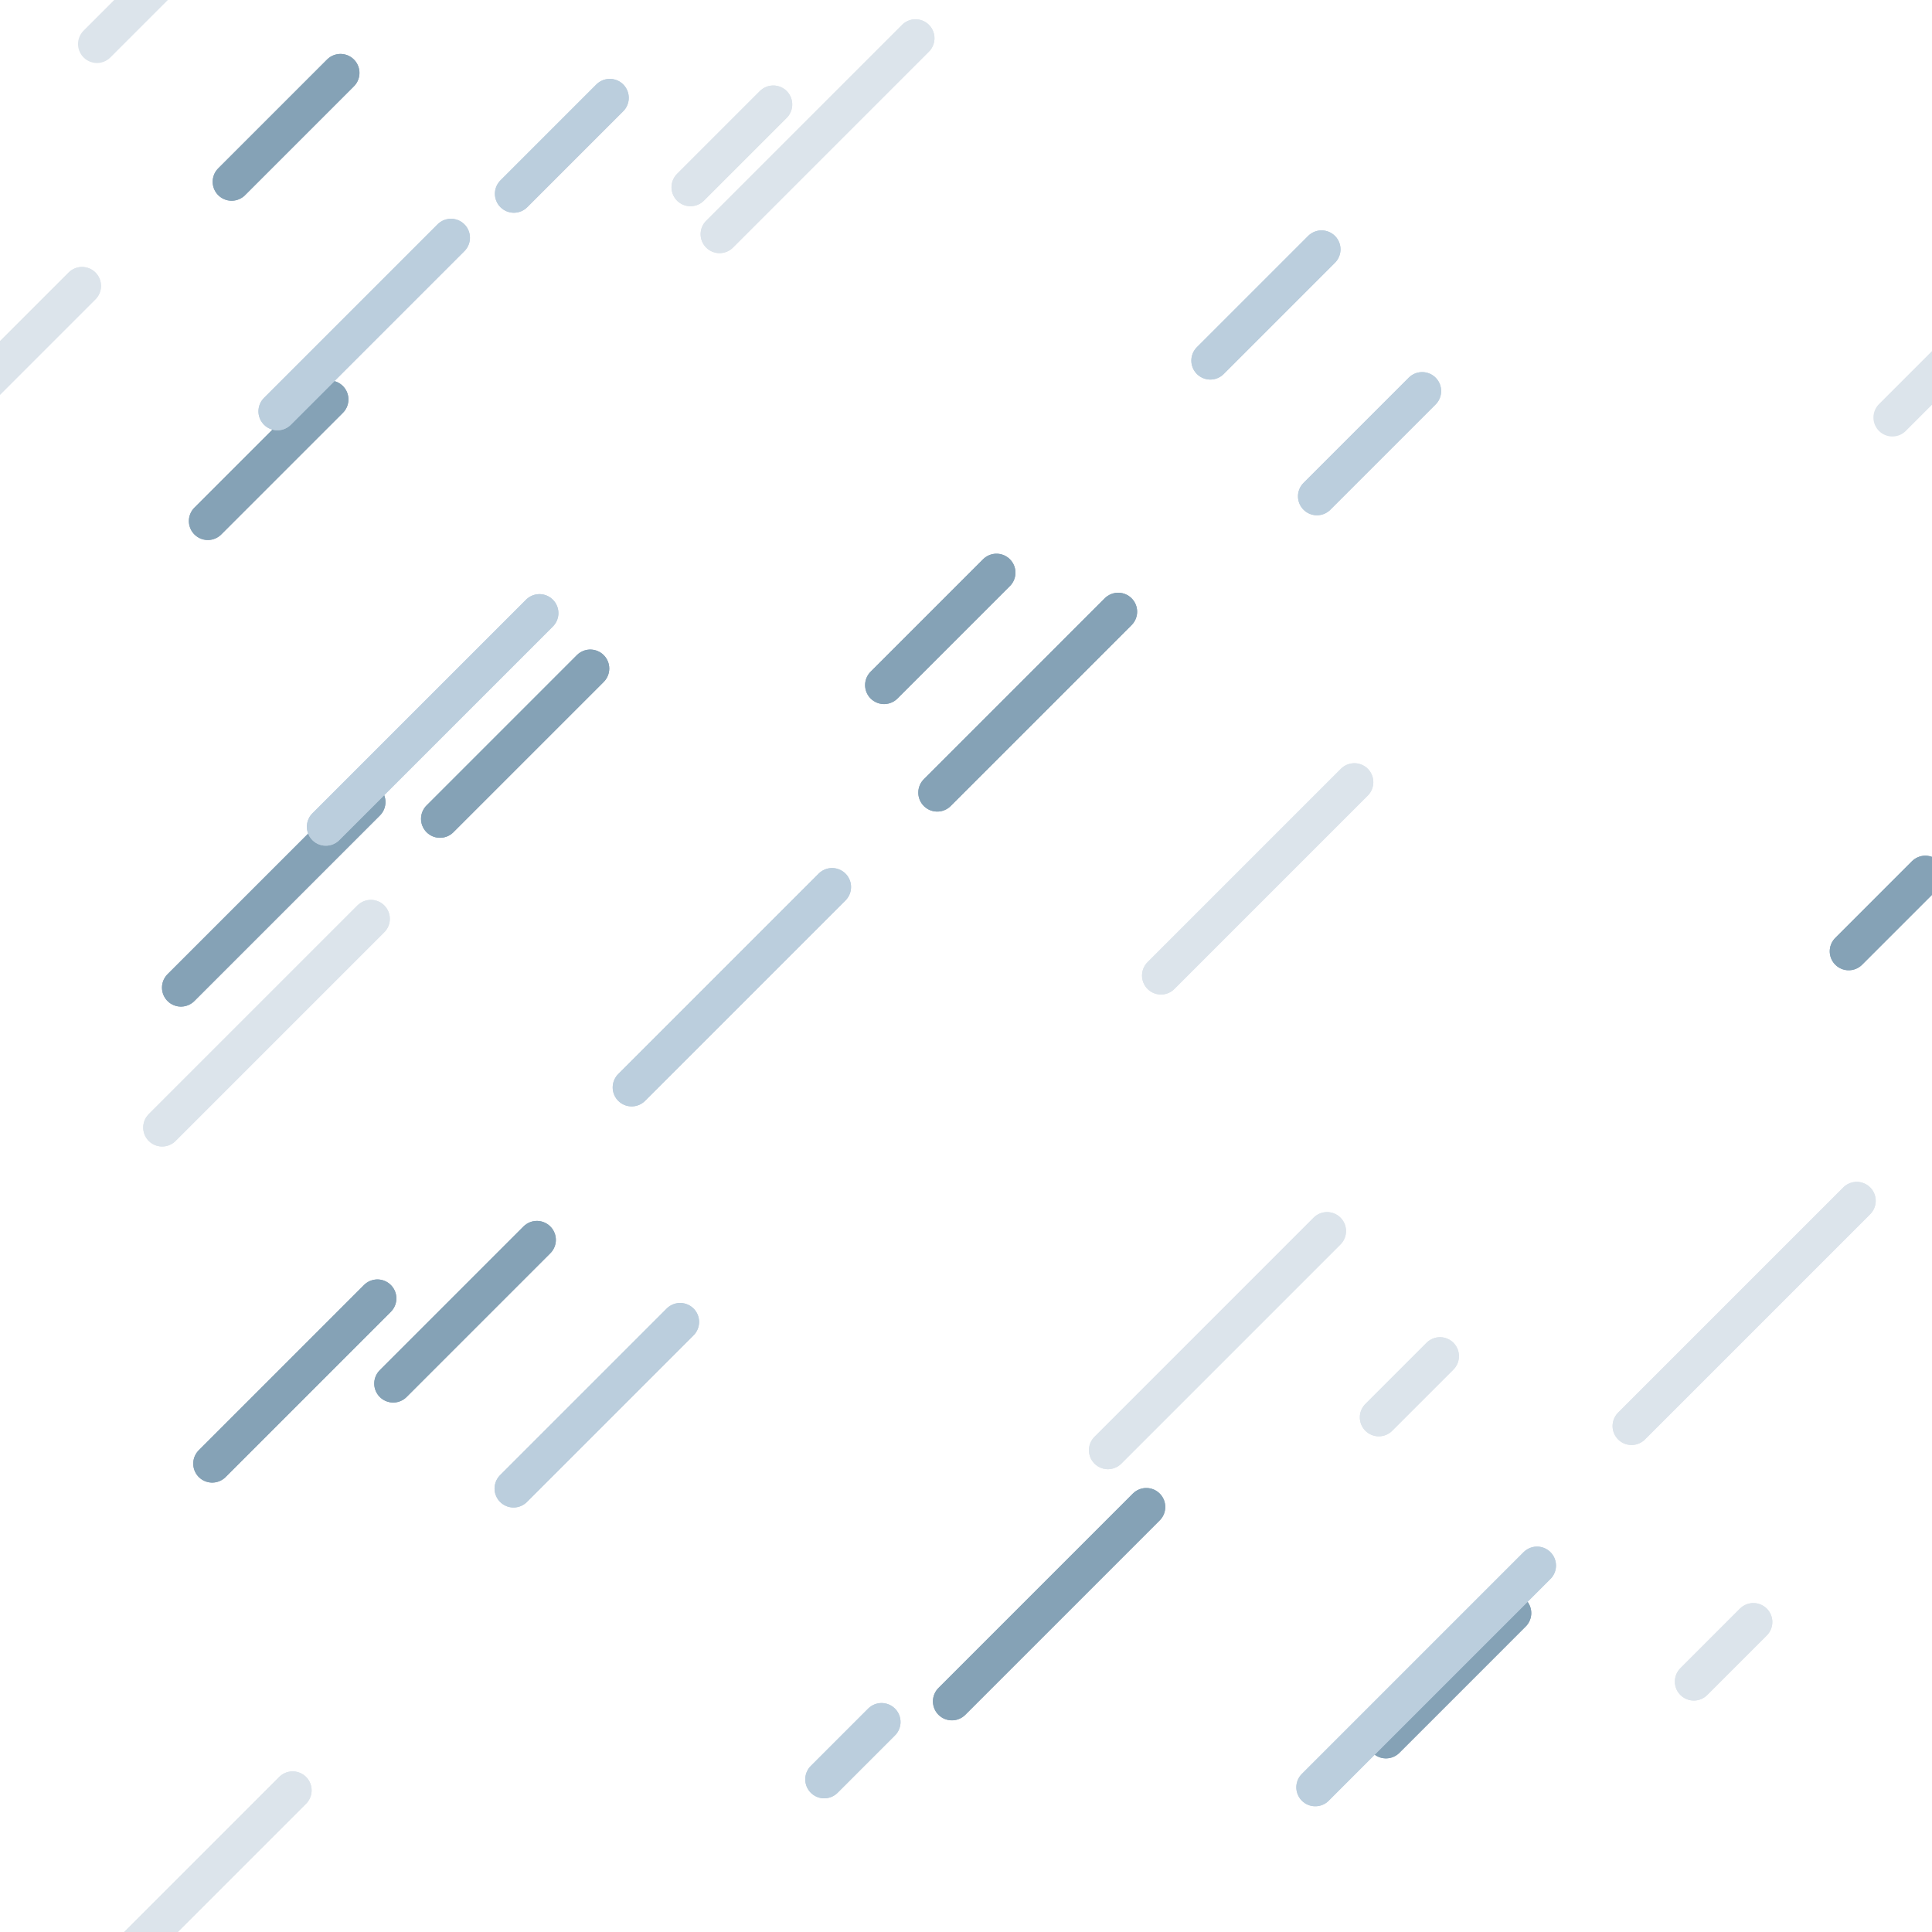 <?xml version="1.0" encoding="utf-8"?><svg xmlns="http://www.w3.org/2000/svg" xmlns:xlink="http://www.w3.org/1999/xlink" width="163" height="163" preserveAspectRatio="xMidYMid" viewBox="0 0 163 163" style="display:block;background-repeat-y:initial;background-repeat-x:initial;background-color:rgb(43, 95, 98);animation-play-state:paused" ><g transform="scale(0.64)" style="transform:matrix(0.64, 0, 0, 0.64, 0, 0);animation-play-state:paused" ><g transform="matrix(1,0,0,1,0,0)" style="transform:matrix(1, 0, 0, 1, 0, 0);animation-play-state:paused" ><line x1="147.404" x2="123.554" y1="80.637" y2="104.487" stroke-width="5" stroke="#85a2b6" stroke-linecap="round" style="animation-play-state:paused" ></line>
<line x1="147.404" x2="123.554" y1="-431.363" y2="-407.513" stroke-width="5" stroke="#85a2b6" stroke-linecap="round" style="animation-play-state:paused" ></line>
<line x1="403.404" x2="379.554" y1="-431.363" y2="-407.513" stroke-width="5" stroke="#85a2b6" stroke-linecap="round" style="animation-play-state:paused" ></line>
<line x1="659.404" x2="635.554" y1="-431.363" y2="-407.513" stroke-width="5" stroke="#85a2b6" stroke-linecap="round" style="animation-play-state:paused" ></line>
<line x1="147.404" x2="123.554" y1="-175.363" y2="-151.513" stroke-width="5" stroke="#85a2b6" stroke-linecap="round" style="animation-play-state:paused" ></line>
<line x1="403.404" x2="379.554" y1="-175.363" y2="-151.513" stroke-width="5" stroke="#85a2b6" stroke-linecap="round" style="animation-play-state:paused" ></line>
<line x1="659.404" x2="635.554" y1="-175.363" y2="-151.513" stroke-width="5" stroke="#85a2b6" stroke-linecap="round" style="animation-play-state:paused" ></line>
<line x1="147.404" x2="123.554" y1="80.637" y2="104.487" stroke-width="5" stroke="#85a2b6" stroke-linecap="round" style="animation-play-state:paused" ></line>
<line x1="403.404" x2="379.554" y1="80.637" y2="104.487" stroke-width="5" stroke="#85a2b6" stroke-linecap="round" style="animation-play-state:paused" ></line>
<line x1="659.404" x2="635.554" y1="80.637" y2="104.487" stroke-width="5" stroke="#85a2b6" stroke-linecap="round" style="animation-play-state:paused" ></line>
<line x1="48.315" x2="23.854" y1="105.734" y2="130.195" stroke-width="5" stroke="#85a2b6" stroke-linecap="round" style="animation-play-state:paused" ></line>
<line x1="48.315" x2="23.854" y1="-406.266" y2="-381.805" stroke-width="5" stroke="#85a2b6" stroke-linecap="round" style="animation-play-state:paused" ></line>
<line x1="304.315" x2="279.854" y1="-406.266" y2="-381.805" stroke-width="5" stroke="#85a2b6" stroke-linecap="round" style="animation-play-state:paused" ></line>
<line x1="560.315" x2="535.854" y1="-406.266" y2="-381.805" stroke-width="5" stroke="#85a2b6" stroke-linecap="round" style="animation-play-state:paused" ></line>
<line x1="48.315" x2="23.854" y1="-150.266" y2="-125.805" stroke-width="5" stroke="#85a2b6" stroke-linecap="round" style="animation-play-state:paused" ></line>
<line x1="304.315" x2="279.854" y1="-150.266" y2="-125.805" stroke-width="5" stroke="#85a2b6" stroke-linecap="round" style="animation-play-state:paused" ></line>
<line x1="560.315" x2="535.854" y1="-150.266" y2="-125.805" stroke-width="5" stroke="#85a2b6" stroke-linecap="round" style="animation-play-state:paused" ></line>
<line x1="48.315" x2="23.854" y1="105.734" y2="130.195" stroke-width="5" stroke="#85a2b6" stroke-linecap="round" style="animation-play-state:paused" ></line>
<line x1="304.315" x2="279.854" y1="105.734" y2="130.195" stroke-width="5" stroke="#85a2b6" stroke-linecap="round" style="animation-play-state:paused" ></line>
<line x1="560.315" x2="535.854" y1="105.734" y2="130.195" stroke-width="5" stroke="#85a2b6" stroke-linecap="round" style="animation-play-state:paused" ></line>
<line x1="199.361" x2="182.706" y1="212.645" y2="229.301" stroke-width="5" stroke="#85a2b6" stroke-linecap="round" style="animation-play-state:paused" ></line>
<line x1="199.361" x2="182.706" y1="-299.355" y2="-282.699" stroke-width="5" stroke="#85a2b6" stroke-linecap="round" style="animation-play-state:paused" ></line>
<line x1="455.361" x2="438.706" y1="-299.355" y2="-282.699" stroke-width="5" stroke="#85a2b6" stroke-linecap="round" style="animation-play-state:paused" ></line>
<line x1="711.361" x2="694.706" y1="-299.355" y2="-282.699" stroke-width="5" stroke="#85a2b6" stroke-linecap="round" style="animation-play-state:paused" ></line>
<line x1="199.361" x2="182.706" y1="-43.355" y2="-26.699" stroke-width="5" stroke="#85a2b6" stroke-linecap="round" style="animation-play-state:paused" ></line>
<line x1="455.361" x2="438.706" y1="-43.355" y2="-26.699" stroke-width="5" stroke="#85a2b6" stroke-linecap="round" style="animation-play-state:paused" ></line>
<line x1="711.361" x2="694.706" y1="-43.355" y2="-26.699" stroke-width="5" stroke="#85a2b6" stroke-linecap="round" style="animation-play-state:paused" ></line>
<line x1="199.361" x2="182.706" y1="212.645" y2="229.301" stroke-width="5" stroke="#85a2b6" stroke-linecap="round" style="animation-play-state:paused" ></line>
<line x1="455.361" x2="438.706" y1="212.645" y2="229.301" stroke-width="5" stroke="#85a2b6" stroke-linecap="round" style="animation-play-state:paused" ></line>
<line x1="711.361" x2="694.706" y1="212.645" y2="229.301" stroke-width="5" stroke="#85a2b6" stroke-linecap="round" style="animation-play-state:paused" ></line>
<line x1="77.816" x2="58.002" y1="88.129" y2="107.943" stroke-width="5" stroke="#85a2b6" stroke-linecap="round" style="animation-play-state:paused" ></line>
<line x1="77.816" x2="58.002" y1="-423.871" y2="-404.057" stroke-width="5" stroke="#85a2b6" stroke-linecap="round" style="animation-play-state:paused" ></line>
<line x1="333.816" x2="314.002" y1="-423.871" y2="-404.057" stroke-width="5" stroke="#85a2b6" stroke-linecap="round" style="animation-play-state:paused" ></line>
<line x1="589.816" x2="570.002" y1="-423.871" y2="-404.057" stroke-width="5" stroke="#85a2b6" stroke-linecap="round" style="animation-play-state:paused" ></line>
<line x1="77.816" x2="58.002" y1="-167.871" y2="-148.057" stroke-width="5" stroke="#85a2b6" stroke-linecap="round" style="animation-play-state:paused" ></line>
<line x1="333.816" x2="314.002" y1="-167.871" y2="-148.057" stroke-width="5" stroke="#85a2b6" stroke-linecap="round" style="animation-play-state:paused" ></line>
<line x1="589.816" x2="570.002" y1="-167.871" y2="-148.057" stroke-width="5" stroke="#85a2b6" stroke-linecap="round" style="animation-play-state:paused" ></line>
<line x1="77.816" x2="58.002" y1="88.129" y2="107.943" stroke-width="5" stroke="#85a2b6" stroke-linecap="round" style="animation-play-state:paused" ></line>
<line x1="333.816" x2="314.002" y1="88.129" y2="107.943" stroke-width="5" stroke="#85a2b6" stroke-linecap="round" style="animation-play-state:paused" ></line>
<line x1="589.816" x2="570.002" y1="88.129" y2="107.943" stroke-width="5" stroke="#85a2b6" stroke-linecap="round" style="animation-play-state:paused" ></line>
<line x1="151.112" x2="125.484" y1="198.658" y2="224.286" stroke-width="5" stroke="#85a2b6" stroke-linecap="round" style="animation-play-state:paused" ></line>
<line x1="151.112" x2="125.484" y1="-313.342" y2="-287.714" stroke-width="5" stroke="#85a2b6" stroke-linecap="round" style="animation-play-state:paused" ></line>
<line x1="407.112" x2="381.484" y1="-313.342" y2="-287.714" stroke-width="5" stroke="#85a2b6" stroke-linecap="round" style="animation-play-state:paused" ></line>
<line x1="663.112" x2="637.484" y1="-313.342" y2="-287.714" stroke-width="5" stroke="#85a2b6" stroke-linecap="round" style="animation-play-state:paused" ></line>
<line x1="151.112" x2="125.484" y1="-57.342" y2="-31.714" stroke-width="5" stroke="#85a2b6" stroke-linecap="round" style="animation-play-state:paused" ></line>
<line x1="407.112" x2="381.484" y1="-57.342" y2="-31.714" stroke-width="5" stroke="#85a2b6" stroke-linecap="round" style="animation-play-state:paused" ></line>
<line x1="663.112" x2="637.484" y1="-57.342" y2="-31.714" stroke-width="5" stroke="#85a2b6" stroke-linecap="round" style="animation-play-state:paused" ></line>
<line x1="151.112" x2="125.484" y1="198.658" y2="224.286" stroke-width="5" stroke="#85a2b6" stroke-linecap="round" style="animation-play-state:paused" ></line>
<line x1="407.112" x2="381.484" y1="198.658" y2="224.286" stroke-width="5" stroke="#85a2b6" stroke-linecap="round" style="animation-play-state:paused" ></line>
<line x1="663.112" x2="637.484" y1="198.658" y2="224.286" stroke-width="5" stroke="#85a2b6" stroke-linecap="round" style="animation-play-state:paused" ></line>
<line x1="49.753" x2="27.974" y1="171.164" y2="192.944" stroke-width="5" stroke="#85a2b6" stroke-linecap="round" style="animation-play-state:paused" ></line>
<line x1="49.753" x2="27.974" y1="-340.836" y2="-319.056" stroke-width="5" stroke="#85a2b6" stroke-linecap="round" style="animation-play-state:paused" ></line>
<line x1="305.753" x2="283.974" y1="-340.836" y2="-319.056" stroke-width="5" stroke="#85a2b6" stroke-linecap="round" style="animation-play-state:paused" ></line>
<line x1="561.753" x2="539.974" y1="-340.836" y2="-319.056" stroke-width="5" stroke="#85a2b6" stroke-linecap="round" style="animation-play-state:paused" ></line>
<line x1="49.753" x2="27.974" y1="-84.836" y2="-63.056" stroke-width="5" stroke="#85a2b6" stroke-linecap="round" style="animation-play-state:paused" ></line>
<line x1="305.753" x2="283.974" y1="-84.836" y2="-63.056" stroke-width="5" stroke="#85a2b6" stroke-linecap="round" style="animation-play-state:paused" ></line>
<line x1="561.753" x2="539.974" y1="-84.836" y2="-63.056" stroke-width="5" stroke="#85a2b6" stroke-linecap="round" style="animation-play-state:paused" ></line>
<line x1="49.753" x2="27.974" y1="171.164" y2="192.944" stroke-width="5" stroke="#85a2b6" stroke-linecap="round" style="animation-play-state:paused" ></line>
<line x1="305.753" x2="283.974" y1="171.164" y2="192.944" stroke-width="5" stroke="#85a2b6" stroke-linecap="round" style="animation-play-state:paused" ></line>
<line x1="561.753" x2="539.974" y1="171.164" y2="192.944" stroke-width="5" stroke="#85a2b6" stroke-linecap="round" style="animation-play-state:paused" ></line>
<line x1="131.363" x2="116.541" y1="75.492" y2="90.314" stroke-width="5" stroke="#85a2b6" stroke-linecap="round" style="animation-play-state:paused" ></line>
<line x1="131.363" x2="116.541" y1="-436.508" y2="-421.686" stroke-width="5" stroke="#85a2b6" stroke-linecap="round" style="animation-play-state:paused" ></line>
<line x1="387.363" x2="372.541" y1="-436.508" y2="-421.686" stroke-width="5" stroke="#85a2b6" stroke-linecap="round" style="animation-play-state:paused" ></line>
<line x1="643.363" x2="628.541" y1="-436.508" y2="-421.686" stroke-width="5" stroke="#85a2b6" stroke-linecap="round" style="animation-play-state:paused" ></line>
<line x1="131.363" x2="116.541" y1="-180.508" y2="-165.686" stroke-width="5" stroke="#85a2b6" stroke-linecap="round" style="animation-play-state:paused" ></line>
<line x1="387.363" x2="372.541" y1="-180.508" y2="-165.686" stroke-width="5" stroke="#85a2b6" stroke-linecap="round" style="animation-play-state:paused" ></line>
<line x1="643.363" x2="628.541" y1="-180.508" y2="-165.686" stroke-width="5" stroke="#85a2b6" stroke-linecap="round" style="animation-play-state:paused" ></line>
<line x1="131.363" x2="116.541" y1="75.492" y2="90.314" stroke-width="5" stroke="#85a2b6" stroke-linecap="round" style="animation-play-state:paused" ></line>
<line x1="387.363" x2="372.541" y1="75.492" y2="90.314" stroke-width="5" stroke="#85a2b6" stroke-linecap="round" style="animation-play-state:paused" ></line>
<line x1="643.363" x2="628.541" y1="75.492" y2="90.314" stroke-width="5" stroke="#85a2b6" stroke-linecap="round" style="animation-play-state:paused" ></line>
<line x1="253.811" x2="243.707" y1="115.302" y2="125.406" stroke-width="5" stroke="#85a2b6" stroke-linecap="round" style="animation-play-state:paused" ></line>
<line x1="253.811" x2="243.707" y1="-396.698" y2="-386.594" stroke-width="5" stroke="#85a2b6" stroke-linecap="round" style="animation-play-state:paused" ></line>
<line x1="509.811" x2="499.707" y1="-396.698" y2="-386.594" stroke-width="5" stroke="#85a2b6" stroke-linecap="round" style="animation-play-state:paused" ></line>
<line x1="765.811" x2="755.707" y1="-396.698" y2="-386.594" stroke-width="5" stroke="#85a2b6" stroke-linecap="round" style="animation-play-state:paused" ></line>
<line x1="253.811" x2="243.707" y1="-140.698" y2="-130.594" stroke-width="5" stroke="#85a2b6" stroke-linecap="round" style="animation-play-state:paused" ></line>
<line x1="509.811" x2="499.707" y1="-140.698" y2="-130.594" stroke-width="5" stroke="#85a2b6" stroke-linecap="round" style="animation-play-state:paused" ></line>
<line x1="765.811" x2="755.707" y1="-140.698" y2="-130.594" stroke-width="5" stroke="#85a2b6" stroke-linecap="round" style="animation-play-state:paused" ></line>
<line x1="253.811" x2="243.707" y1="115.302" y2="125.406" stroke-width="5" stroke="#85a2b6" stroke-linecap="round" style="animation-play-state:paused" ></line>
<line x1="509.811" x2="499.707" y1="115.302" y2="125.406" stroke-width="5" stroke="#85a2b6" stroke-linecap="round" style="animation-play-state:paused" ></line>
<line x1="765.811" x2="755.707" y1="115.302" y2="125.406" stroke-width="5" stroke="#85a2b6" stroke-linecap="round" style="animation-play-state:paused" ></line>
<line x1="43.432" x2="27.399" y1="52.655" y2="68.687" stroke-width="5" stroke="#85a2b6" stroke-linecap="round" style="animation-play-state:paused" ></line>
<line x1="43.432" x2="27.399" y1="-459.345" y2="-443.313" stroke-width="5" stroke="#85a2b6" stroke-linecap="round" style="animation-play-state:paused" ></line>
<line x1="299.432" x2="283.399" y1="-459.345" y2="-443.313" stroke-width="5" stroke="#85a2b6" stroke-linecap="round" style="animation-play-state:paused" ></line>
<line x1="555.432" x2="539.399" y1="-459.345" y2="-443.313" stroke-width="5" stroke="#85a2b6" stroke-linecap="round" style="animation-play-state:paused" ></line>
<line x1="43.432" x2="27.399" y1="-203.345" y2="-187.313" stroke-width="5" stroke="#85a2b6" stroke-linecap="round" style="animation-play-state:paused" ></line>
<line x1="299.432" x2="283.399" y1="-203.345" y2="-187.313" stroke-width="5" stroke="#85a2b6" stroke-linecap="round" style="animation-play-state:paused" ></line>
<line x1="555.432" x2="539.399" y1="-203.345" y2="-187.313" stroke-width="5" stroke="#85a2b6" stroke-linecap="round" style="animation-play-state:paused" ></line>
<line x1="43.432" x2="27.399" y1="52.655" y2="68.687" stroke-width="5" stroke="#85a2b6" stroke-linecap="round" style="animation-play-state:paused" ></line>
<line x1="299.432" x2="283.399" y1="52.655" y2="68.687" stroke-width="5" stroke="#85a2b6" stroke-linecap="round" style="animation-play-state:paused" ></line>
<line x1="555.432" x2="539.399" y1="52.655" y2="68.687" stroke-width="5" stroke="#85a2b6" stroke-linecap="round" style="animation-play-state:paused" ></line>
<line x1="44.886" x2="30.536" y1="9.611" y2="23.961" stroke-width="5" stroke="#85a2b6" stroke-linecap="round" style="animation-play-state:paused" ></line>
<line x1="44.886" x2="30.536" y1="-502.389" y2="-488.039" stroke-width="5" stroke="#85a2b6" stroke-linecap="round" style="animation-play-state:paused" ></line>
<line x1="300.886" x2="286.536" y1="-502.389" y2="-488.039" stroke-width="5" stroke="#85a2b6" stroke-linecap="round" style="animation-play-state:paused" ></line>
<line x1="556.886" x2="542.536" y1="-502.389" y2="-488.039" stroke-width="5" stroke="#85a2b6" stroke-linecap="round" style="animation-play-state:paused" ></line>
<line x1="44.886" x2="30.536" y1="-246.389" y2="-232.039" stroke-width="5" stroke="#85a2b6" stroke-linecap="round" style="animation-play-state:paused" ></line>
<line x1="300.886" x2="286.536" y1="-246.389" y2="-232.039" stroke-width="5" stroke="#85a2b6" stroke-linecap="round" style="animation-play-state:paused" ></line>
<line x1="556.886" x2="542.536" y1="-246.389" y2="-232.039" stroke-width="5" stroke="#85a2b6" stroke-linecap="round" style="animation-play-state:paused" ></line>
<line x1="44.886" x2="30.536" y1="9.611" y2="23.961" stroke-width="5" stroke="#85a2b6" stroke-linecap="round" style="animation-play-state:paused" ></line>
<line x1="300.886" x2="286.536" y1="9.611" y2="23.961" stroke-width="5" stroke="#85a2b6" stroke-linecap="round" style="animation-play-state:paused" ></line>
<line x1="556.886" x2="542.536" y1="9.611" y2="23.961" stroke-width="5" stroke="#85a2b6" stroke-linecap="round" style="animation-play-state:paused" ></line></g>
<g transform="matrix(1,0,0,1,0,0)" style="transform:matrix(1, 0, 0, 1, 0, 0);animation-play-state:paused" ><line x1="174.215" x2="159.549" y1="32.87" y2="47.536" stroke-width="5" stroke="#bbcedd" stroke-linecap="round" style="animation-play-state:paused" ></line>
<line x1="174.215" x2="159.549" y1="-479.13" y2="-464.464" stroke-width="5" stroke="#bbcedd" stroke-linecap="round" style="animation-play-state:paused" ></line>
<line x1="430.215" x2="415.549" y1="-479.13" y2="-464.464" stroke-width="5" stroke="#bbcedd" stroke-linecap="round" style="animation-play-state:paused" ></line>
<line x1="686.215" x2="671.549" y1="-479.13" y2="-464.464" stroke-width="5" stroke="#bbcedd" stroke-linecap="round" style="animation-play-state:paused" ></line>
<line x1="174.215" x2="159.549" y1="-223.13" y2="-208.464" stroke-width="5" stroke="#bbcedd" stroke-linecap="round" style="animation-play-state:paused" ></line>
<line x1="430.215" x2="415.549" y1="-223.13" y2="-208.464" stroke-width="5" stroke="#bbcedd" stroke-linecap="round" style="animation-play-state:paused" ></line>
<line x1="686.215" x2="671.549" y1="-223.13" y2="-208.464" stroke-width="5" stroke="#bbcedd" stroke-linecap="round" style="animation-play-state:paused" ></line>
<line x1="174.215" x2="159.549" y1="32.87" y2="47.536" stroke-width="5" stroke="#bbcedd" stroke-linecap="round" style="animation-play-state:paused" ></line>
<line x1="430.215" x2="415.549" y1="32.87" y2="47.536" stroke-width="5" stroke="#bbcedd" stroke-linecap="round" style="animation-play-state:paused" ></line>
<line x1="686.215" x2="671.549" y1="32.87" y2="47.536" stroke-width="5" stroke="#bbcedd" stroke-linecap="round" style="animation-play-state:paused" ></line>
<line x1="109.69" x2="83.269" y1="116.931" y2="143.352" stroke-width="5" stroke="#bbcedd" stroke-linecap="round" style="animation-play-state:paused" ></line>
<line x1="109.69" x2="83.269" y1="-395.069" y2="-368.648" stroke-width="5" stroke="#bbcedd" stroke-linecap="round" style="animation-play-state:paused" ></line>
<line x1="365.69" x2="339.269" y1="-395.069" y2="-368.648" stroke-width="5" stroke="#bbcedd" stroke-linecap="round" style="animation-play-state:paused" ></line>
<line x1="621.69" x2="595.269" y1="-395.069" y2="-368.648" stroke-width="5" stroke="#bbcedd" stroke-linecap="round" style="animation-play-state:paused" ></line>
<line x1="109.69" x2="83.269" y1="-139.069" y2="-112.648" stroke-width="5" stroke="#bbcedd" stroke-linecap="round" style="animation-play-state:paused" ></line>
<line x1="365.69" x2="339.269" y1="-139.069" y2="-112.648" stroke-width="5" stroke="#bbcedd" stroke-linecap="round" style="animation-play-state:paused" ></line>
<line x1="621.69" x2="595.269" y1="-139.069" y2="-112.648" stroke-width="5" stroke="#bbcedd" stroke-linecap="round" style="animation-play-state:paused" ></line>
<line x1="109.69" x2="83.269" y1="116.931" y2="143.352" stroke-width="5" stroke="#bbcedd" stroke-linecap="round" style="animation-play-state:paused" ></line>
<line x1="365.69" x2="339.269" y1="116.931" y2="143.352" stroke-width="5" stroke="#bbcedd" stroke-linecap="round" style="animation-play-state:paused" ></line>
<line x1="621.69" x2="595.269" y1="116.931" y2="143.352" stroke-width="5" stroke="#bbcedd" stroke-linecap="round" style="animation-play-state:paused" ></line>
<line x1="10.816" x2="-6.535" y1="37.691" y2="55.041" stroke-width="5" stroke="#dce4eb" stroke-linecap="round" style="animation-play-state:paused" ></line>
<line x1="10.816" x2="-6.535" y1="-474.309" y2="-456.959" stroke-width="5" stroke="#dce4eb" stroke-linecap="round" style="animation-play-state:paused" ></line>
<line x1="266.816" x2="249.465" y1="-474.309" y2="-456.959" stroke-width="5" stroke="#dce4eb" stroke-linecap="round" style="animation-play-state:paused" ></line>
<line x1="522.816" x2="505.465" y1="-474.309" y2="-456.959" stroke-width="5" stroke="#dce4eb" stroke-linecap="round" style="animation-play-state:paused" ></line>
<line x1="10.816" x2="-6.535" y1="-218.309" y2="-200.959" stroke-width="5" stroke="#dce4eb" stroke-linecap="round" style="animation-play-state:paused" ></line>
<line x1="266.816" x2="249.465" y1="-218.309" y2="-200.959" stroke-width="5" stroke="#dce4eb" stroke-linecap="round" style="animation-play-state:paused" ></line>
<line x1="522.816" x2="505.465" y1="-218.309" y2="-200.959" stroke-width="5" stroke="#dce4eb" stroke-linecap="round" style="animation-play-state:paused" ></line>
<line x1="10.816" x2="-6.535" y1="37.691" y2="55.041" stroke-width="5" stroke="#dce4eb" stroke-linecap="round" style="animation-play-state:paused" ></line>
<line x1="266.816" x2="249.465" y1="37.691" y2="55.041" stroke-width="5" stroke="#dce4eb" stroke-linecap="round" style="animation-play-state:paused" ></line>
<line x1="522.816" x2="505.465" y1="37.691" y2="55.041" stroke-width="5" stroke="#dce4eb" stroke-linecap="round" style="animation-play-state:paused" ></line>
<line x1="202.621" x2="173.388" y1="206.381" y2="235.614" stroke-width="5" stroke="#bbcedd" stroke-linecap="round" style="animation-play-state:paused" ></line>
<line x1="202.621" x2="173.388" y1="-305.619" y2="-276.386" stroke-width="5" stroke="#bbcedd" stroke-linecap="round" style="animation-play-state:paused" ></line>
<line x1="458.621" x2="429.388" y1="-305.619" y2="-276.386" stroke-width="5" stroke="#bbcedd" stroke-linecap="round" style="animation-play-state:paused" ></line>
<line x1="714.621" x2="685.388" y1="-305.619" y2="-276.386" stroke-width="5" stroke="#bbcedd" stroke-linecap="round" style="animation-play-state:paused" ></line>
<line x1="202.621" x2="173.388" y1="-49.619" y2="-20.386" stroke-width="5" stroke="#bbcedd" stroke-linecap="round" style="animation-play-state:paused" ></line>
<line x1="458.621" x2="429.388" y1="-49.619" y2="-20.386" stroke-width="5" stroke="#bbcedd" stroke-linecap="round" style="animation-play-state:paused" ></line>
<line x1="714.621" x2="685.388" y1="-49.619" y2="-20.386" stroke-width="5" stroke="#bbcedd" stroke-linecap="round" style="animation-play-state:paused" ></line>
<line x1="202.621" x2="173.388" y1="206.381" y2="235.614" stroke-width="5" stroke="#bbcedd" stroke-linecap="round" style="animation-play-state:paused" ></line>
<line x1="458.621" x2="429.388" y1="206.381" y2="235.614" stroke-width="5" stroke="#bbcedd" stroke-linecap="round" style="animation-play-state:paused" ></line>
<line x1="714.621" x2="685.388" y1="206.381" y2="235.614" stroke-width="5" stroke="#bbcedd" stroke-linecap="round" style="animation-play-state:paused" ></line>
<line x1="71.114" x2="42.952" y1="80.822" y2="108.984" stroke-width="5" stroke="#bbcedd" stroke-linecap="round" style="animation-play-state:paused" ></line>
<line x1="71.114" x2="42.952" y1="-431.178" y2="-403.016" stroke-width="5" stroke="#bbcedd" stroke-linecap="round" style="animation-play-state:paused" ></line>
<line x1="327.114" x2="298.952" y1="-431.178" y2="-403.016" stroke-width="5" stroke="#bbcedd" stroke-linecap="round" style="animation-play-state:paused" ></line>
<line x1="583.114" x2="554.952" y1="-431.178" y2="-403.016" stroke-width="5" stroke="#bbcedd" stroke-linecap="round" style="animation-play-state:paused" ></line>
<line x1="71.114" x2="42.952" y1="-175.178" y2="-147.016" stroke-width="5" stroke="#bbcedd" stroke-linecap="round" style="animation-play-state:paused" ></line>
<line x1="327.114" x2="298.952" y1="-175.178" y2="-147.016" stroke-width="5" stroke="#bbcedd" stroke-linecap="round" style="animation-play-state:paused" ></line>
<line x1="583.114" x2="554.952" y1="-175.178" y2="-147.016" stroke-width="5" stroke="#bbcedd" stroke-linecap="round" style="animation-play-state:paused" ></line>
<line x1="71.114" x2="42.952" y1="80.822" y2="108.984" stroke-width="5" stroke="#bbcedd" stroke-linecap="round" style="animation-play-state:paused" ></line>
<line x1="327.114" x2="298.952" y1="80.822" y2="108.984" stroke-width="5" stroke="#bbcedd" stroke-linecap="round" style="animation-play-state:paused" ></line>
<line x1="583.114" x2="554.952" y1="80.822" y2="108.984" stroke-width="5" stroke="#bbcedd" stroke-linecap="round" style="animation-play-state:paused" ></line>
<line x1="116.213" x2="108.653" y1="227.005" y2="234.565" stroke-width="5" stroke="#bbcedd" stroke-linecap="round" style="animation-play-state:paused" ></line>
<line x1="116.213" x2="108.653" y1="-284.995" y2="-277.435" stroke-width="5" stroke="#bbcedd" stroke-linecap="round" style="animation-play-state:paused" ></line>
<line x1="372.213" x2="364.653" y1="-284.995" y2="-277.435" stroke-width="5" stroke="#bbcedd" stroke-linecap="round" style="animation-play-state:paused" ></line>
<line x1="628.213" x2="620.653" y1="-284.995" y2="-277.435" stroke-width="5" stroke="#bbcedd" stroke-linecap="round" style="animation-play-state:paused" ></line>
<line x1="116.213" x2="108.653" y1="-28.995" y2="-21.435" stroke-width="5" stroke="#bbcedd" stroke-linecap="round" style="animation-play-state:paused" ></line>
<line x1="372.213" x2="364.653" y1="-28.995" y2="-21.435" stroke-width="5" stroke="#bbcedd" stroke-linecap="round" style="animation-play-state:paused" ></line>
<line x1="628.213" x2="620.653" y1="-28.995" y2="-21.435" stroke-width="5" stroke="#bbcedd" stroke-linecap="round" style="animation-play-state:paused" ></line>
<line x1="116.213" x2="108.653" y1="227.005" y2="234.565" stroke-width="5" stroke="#bbcedd" stroke-linecap="round" style="animation-play-state:paused" ></line>
<line x1="372.213" x2="364.653" y1="227.005" y2="234.565" stroke-width="5" stroke="#bbcedd" stroke-linecap="round" style="animation-play-state:paused" ></line>
<line x1="628.213" x2="620.653" y1="227.005" y2="234.565" stroke-width="5" stroke="#bbcedd" stroke-linecap="round" style="animation-play-state:paused" ></line>
<line x1="89.659" x2="67.696" y1="174.265" y2="196.228" stroke-width="5" stroke="#bbcedd" stroke-linecap="round" style="animation-play-state:paused" ></line>
<line x1="89.659" x2="67.696" y1="-337.735" y2="-315.772" stroke-width="5" stroke="#bbcedd" stroke-linecap="round" style="animation-play-state:paused" ></line>
<line x1="345.659" x2="323.696" y1="-337.735" y2="-315.772" stroke-width="5" stroke="#bbcedd" stroke-linecap="round" style="animation-play-state:paused" ></line>
<line x1="601.659" x2="579.696" y1="-337.735" y2="-315.772" stroke-width="5" stroke="#bbcedd" stroke-linecap="round" style="animation-play-state:paused" ></line>
<line x1="89.659" x2="67.696" y1="-81.735" y2="-59.772" stroke-width="5" stroke="#bbcedd" stroke-linecap="round" style="animation-play-state:paused" ></line>
<line x1="345.659" x2="323.696" y1="-81.735" y2="-59.772" stroke-width="5" stroke="#bbcedd" stroke-linecap="round" style="animation-play-state:paused" ></line>
<line x1="601.659" x2="579.696" y1="-81.735" y2="-59.772" stroke-width="5" stroke="#bbcedd" stroke-linecap="round" style="animation-play-state:paused" ></line>
<line x1="89.659" x2="67.696" y1="174.265" y2="196.228" stroke-width="5" stroke="#bbcedd" stroke-linecap="round" style="animation-play-state:paused" ></line>
<line x1="345.659" x2="323.696" y1="174.265" y2="196.228" stroke-width="5" stroke="#bbcedd" stroke-linecap="round" style="animation-play-state:paused" ></line>
<line x1="601.659" x2="579.696" y1="174.265" y2="196.228" stroke-width="5" stroke="#bbcedd" stroke-linecap="round" style="animation-play-state:paused" ></line>
<line x1="187.481" x2="173.606" y1="51.552" y2="65.427" stroke-width="5" stroke="#bbcedd" stroke-linecap="round" style="animation-play-state:paused" ></line>
<line x1="187.481" x2="173.606" y1="-460.448" y2="-446.573" stroke-width="5" stroke="#bbcedd" stroke-linecap="round" style="animation-play-state:paused" ></line>
<line x1="443.481" x2="429.606" y1="-460.448" y2="-446.573" stroke-width="5" stroke="#bbcedd" stroke-linecap="round" style="animation-play-state:paused" ></line>
<line x1="699.481" x2="685.606" y1="-460.448" y2="-446.573" stroke-width="5" stroke="#bbcedd" stroke-linecap="round" style="animation-play-state:paused" ></line>
<line x1="187.481" x2="173.606" y1="-204.448" y2="-190.573" stroke-width="5" stroke="#bbcedd" stroke-linecap="round" style="animation-play-state:paused" ></line>
<line x1="443.481" x2="429.606" y1="-204.448" y2="-190.573" stroke-width="5" stroke="#bbcedd" stroke-linecap="round" style="animation-play-state:paused" ></line>
<line x1="699.481" x2="685.606" y1="-204.448" y2="-190.573" stroke-width="5" stroke="#bbcedd" stroke-linecap="round" style="animation-play-state:paused" ></line>
<line x1="187.481" x2="173.606" y1="51.552" y2="65.427" stroke-width="5" stroke="#bbcedd" stroke-linecap="round" style="animation-play-state:paused" ></line>
<line x1="443.481" x2="429.606" y1="51.552" y2="65.427" stroke-width="5" stroke="#bbcedd" stroke-linecap="round" style="animation-play-state:paused" ></line>
<line x1="699.481" x2="685.606" y1="51.552" y2="65.427" stroke-width="5" stroke="#bbcedd" stroke-linecap="round" style="animation-play-state:paused" ></line>
<line x1="80.387" x2="67.741" y1="12.897" y2="25.544" stroke-width="5" stroke="#bbcedd" stroke-linecap="round" style="animation-play-state:paused" ></line>
<line x1="80.387" x2="67.741" y1="-499.103" y2="-486.456" stroke-width="5" stroke="#bbcedd" stroke-linecap="round" style="animation-play-state:paused" ></line>
<line x1="336.387" x2="323.741" y1="-499.103" y2="-486.456" stroke-width="5" stroke="#bbcedd" stroke-linecap="round" style="animation-play-state:paused" ></line>
<line x1="592.387" x2="579.741" y1="-499.103" y2="-486.456" stroke-width="5" stroke="#bbcedd" stroke-linecap="round" style="animation-play-state:paused" ></line>
<line x1="80.387" x2="67.741" y1="-243.103" y2="-230.456" stroke-width="5" stroke="#bbcedd" stroke-linecap="round" style="animation-play-state:paused" ></line>
<line x1="336.387" x2="323.741" y1="-243.103" y2="-230.456" stroke-width="5" stroke="#bbcedd" stroke-linecap="round" style="animation-play-state:paused" ></line>
<line x1="592.387" x2="579.741" y1="-243.103" y2="-230.456" stroke-width="5" stroke="#bbcedd" stroke-linecap="round" style="animation-play-state:paused" ></line>
<line x1="80.387" x2="67.741" y1="12.897" y2="25.544" stroke-width="5" stroke="#bbcedd" stroke-linecap="round" style="animation-play-state:paused" ></line>
<line x1="336.387" x2="323.741" y1="12.897" y2="25.544" stroke-width="5" stroke="#bbcedd" stroke-linecap="round" style="animation-play-state:paused" ></line>
<line x1="592.387" x2="579.741" y1="12.897" y2="25.544" stroke-width="5" stroke="#bbcedd" stroke-linecap="round" style="animation-play-state:paused" ></line>
<line x1="59.452" x2="36.569" y1="31.339" y2="54.223" stroke-width="5" stroke="#bbcedd" stroke-linecap="round" style="animation-play-state:paused" ></line>
<line x1="59.452" x2="36.569" y1="-480.661" y2="-457.777" stroke-width="5" stroke="#bbcedd" stroke-linecap="round" style="animation-play-state:paused" ></line>
<line x1="315.452" x2="292.569" y1="-480.661" y2="-457.777" stroke-width="5" stroke="#bbcedd" stroke-linecap="round" style="animation-play-state:paused" ></line>
<line x1="571.452" x2="548.569" y1="-480.661" y2="-457.777" stroke-width="5" stroke="#bbcedd" stroke-linecap="round" style="animation-play-state:paused" ></line>
<line x1="59.452" x2="36.569" y1="-224.661" y2="-201.777" stroke-width="5" stroke="#bbcedd" stroke-linecap="round" style="animation-play-state:paused" ></line>
<line x1="315.452" x2="292.569" y1="-224.661" y2="-201.777" stroke-width="5" stroke="#bbcedd" stroke-linecap="round" style="animation-play-state:paused" ></line>
<line x1="571.452" x2="548.569" y1="-224.661" y2="-201.777" stroke-width="5" stroke="#bbcedd" stroke-linecap="round" style="animation-play-state:paused" ></line>
<line x1="59.452" x2="36.569" y1="31.339" y2="54.223" stroke-width="5" stroke="#bbcedd" stroke-linecap="round" style="animation-play-state:paused" ></line>
<line x1="315.452" x2="292.569" y1="31.339" y2="54.223" stroke-width="5" stroke="#bbcedd" stroke-linecap="round" style="animation-play-state:paused" ></line>
<line x1="571.452" x2="548.569" y1="31.339" y2="54.223" stroke-width="5" stroke="#bbcedd" stroke-linecap="round" style="animation-play-state:paused" ></line></g>
<g transform="matrix(1,0,0,1,0,0)" style="transform:matrix(1, 0, 0, 1, 0, 0);animation-play-state:paused" ><line x1="178.54" x2="153.047" y1="103.112" y2="128.605" stroke-width="5" stroke="#dce4eb" stroke-linecap="round" style="animation-play-state:paused" ></line>
<line x1="178.54" x2="153.047" y1="-408.888" y2="-383.395" stroke-width="5" stroke="#dce4eb" stroke-linecap="round" style="animation-play-state:paused" ></line>
<line x1="434.54" x2="409.047" y1="-408.888" y2="-383.395" stroke-width="5" stroke="#dce4eb" stroke-linecap="round" style="animation-play-state:paused" ></line>
<line x1="690.54" x2="665.047" y1="-408.888" y2="-383.395" stroke-width="5" stroke="#dce4eb" stroke-linecap="round" style="animation-play-state:paused" ></line>
<line x1="178.54" x2="153.047" y1="-152.888" y2="-127.395" stroke-width="5" stroke="#dce4eb" stroke-linecap="round" style="animation-play-state:paused" ></line>
<line x1="434.54" x2="409.047" y1="-152.888" y2="-127.395" stroke-width="5" stroke="#dce4eb" stroke-linecap="round" style="animation-play-state:paused" ></line>
<line x1="690.54" x2="665.047" y1="-152.888" y2="-127.395" stroke-width="5" stroke="#dce4eb" stroke-linecap="round" style="animation-play-state:paused" ></line>
<line x1="178.54" x2="153.047" y1="103.112" y2="128.605" stroke-width="5" stroke="#dce4eb" stroke-linecap="round" style="animation-play-state:paused" ></line>
<line x1="434.54" x2="409.047" y1="103.112" y2="128.605" stroke-width="5" stroke="#dce4eb" stroke-linecap="round" style="animation-play-state:paused" ></line>
<line x1="690.54" x2="665.047" y1="103.112" y2="128.605" stroke-width="5" stroke="#dce4eb" stroke-linecap="round" style="animation-play-state:paused" ></line>
<line x1="48.89" x2="21.378" y1="121.127" y2="148.639" stroke-width="5" stroke="#dce4eb" stroke-linecap="round" style="animation-play-state:paused" ></line>
<line x1="48.89" x2="21.378" y1="-390.873" y2="-363.361" stroke-width="5" stroke="#dce4eb" stroke-linecap="round" style="animation-play-state:paused" ></line>
<line x1="304.89" x2="277.378" y1="-390.873" y2="-363.361" stroke-width="5" stroke="#dce4eb" stroke-linecap="round" style="animation-play-state:paused" ></line>
<line x1="560.89" x2="533.378" y1="-390.873" y2="-363.361" stroke-width="5" stroke="#dce4eb" stroke-linecap="round" style="animation-play-state:paused" ></line>
<line x1="48.89" x2="21.378" y1="-134.873" y2="-107.361" stroke-width="5" stroke="#dce4eb" stroke-linecap="round" style="animation-play-state:paused" ></line>
<line x1="304.89" x2="277.378" y1="-134.873" y2="-107.361" stroke-width="5" stroke="#dce4eb" stroke-linecap="round" style="animation-play-state:paused" ></line>
<line x1="560.89" x2="533.378" y1="-134.873" y2="-107.361" stroke-width="5" stroke="#dce4eb" stroke-linecap="round" style="animation-play-state:paused" ></line>
<line x1="48.89" x2="21.378" y1="121.127" y2="148.639" stroke-width="5" stroke="#dce4eb" stroke-linecap="round" style="animation-play-state:paused" ></line>
<line x1="304.89" x2="277.378" y1="121.127" y2="148.639" stroke-width="5" stroke="#dce4eb" stroke-linecap="round" style="animation-play-state:paused" ></line>
<line x1="560.89" x2="533.378" y1="121.127" y2="148.639" stroke-width="5" stroke="#dce4eb" stroke-linecap="round" style="animation-play-state:paused" ></line>
<line x1="231.141" x2="223.29" y1="213.825" y2="221.677" stroke-width="5" stroke="#dce4eb" stroke-linecap="round" style="animation-play-state:paused" ></line>
<line x1="231.141" x2="223.29" y1="-298.175" y2="-290.323" stroke-width="5" stroke="#dce4eb" stroke-linecap="round" style="animation-play-state:paused" ></line>
<line x1="487.141" x2="479.29" y1="-298.175" y2="-290.323" stroke-width="5" stroke="#dce4eb" stroke-linecap="round" style="animation-play-state:paused" ></line>
<line x1="743.141" x2="735.29" y1="-298.175" y2="-290.323" stroke-width="5" stroke="#dce4eb" stroke-linecap="round" style="animation-play-state:paused" ></line>
<line x1="231.141" x2="223.29" y1="-42.175" y2="-34.323" stroke-width="5" stroke="#dce4eb" stroke-linecap="round" style="animation-play-state:paused" ></line>
<line x1="487.141" x2="479.29" y1="-42.175" y2="-34.323" stroke-width="5" stroke="#dce4eb" stroke-linecap="round" style="animation-play-state:paused" ></line>
<line x1="743.141" x2="735.29" y1="-42.175" y2="-34.323" stroke-width="5" stroke="#dce4eb" stroke-linecap="round" style="animation-play-state:paused" ></line>
<line x1="231.141" x2="223.29" y1="213.825" y2="221.677" stroke-width="5" stroke="#dce4eb" stroke-linecap="round" style="animation-play-state:paused" ></line>
<line x1="487.141" x2="479.29" y1="213.825" y2="221.677" stroke-width="5" stroke="#dce4eb" stroke-linecap="round" style="animation-play-state:paused" ></line>
<line x1="743.141" x2="735.29" y1="213.825" y2="221.677" stroke-width="5" stroke="#dce4eb" stroke-linecap="round" style="animation-play-state:paused" ></line>
<line x1="38.579" x2="12.785" y1="236.012" y2="261.806" stroke-width="5" stroke="#dce4eb" stroke-linecap="round" style="animation-play-state:paused" ></line>
<line x1="38.579" x2="12.785" y1="-275.988" y2="-250.194" stroke-width="5" stroke="#dce4eb" stroke-linecap="round" style="animation-play-state:paused" ></line>
<line x1="294.579" x2="268.785" y1="-275.988" y2="-250.194" stroke-width="5" stroke="#dce4eb" stroke-linecap="round" style="animation-play-state:paused" ></line>
<line x1="550.579" x2="524.785" y1="-275.988" y2="-250.194" stroke-width="5" stroke="#dce4eb" stroke-linecap="round" style="animation-play-state:paused" ></line>
<line x1="38.579" x2="12.785" y1="-19.988" y2="5.806" stroke-width="5" stroke="#dce4eb" stroke-linecap="round" style="animation-play-state:paused" ></line>
<line x1="294.579" x2="268.785" y1="-19.988" y2="5.806" stroke-width="5" stroke="#dce4eb" stroke-linecap="round" style="animation-play-state:paused" ></line>
<line x1="550.579" x2="524.785" y1="-19.988" y2="5.806" stroke-width="5" stroke="#dce4eb" stroke-linecap="round" style="animation-play-state:paused" ></line>
<line x1="38.579" x2="12.785" y1="236.012" y2="261.806" stroke-width="5" stroke="#dce4eb" stroke-linecap="round" style="animation-play-state:paused" ></line>
<line x1="294.579" x2="268.785" y1="236.012" y2="261.806" stroke-width="5" stroke="#dce4eb" stroke-linecap="round" style="animation-play-state:paused" ></line>
<line x1="550.579" x2="524.785" y1="236.012" y2="261.806" stroke-width="5" stroke="#dce4eb" stroke-linecap="round" style="animation-play-state:paused" ></line>
<line x1="101.939" x2="91.022" y1="13.77" y2="24.686" stroke-width="5" stroke="#dce4eb" stroke-linecap="round" style="animation-play-state:paused" ></line>
<line x1="101.939" x2="91.022" y1="-498.23" y2="-487.314" stroke-width="5" stroke="#dce4eb" stroke-linecap="round" style="animation-play-state:paused" ></line>
<line x1="357.939" x2="347.022" y1="-498.23" y2="-487.314" stroke-width="5" stroke="#dce4eb" stroke-linecap="round" style="animation-play-state:paused" ></line>
<line x1="613.939" x2="603.022" y1="-498.23" y2="-487.314" stroke-width="5" stroke="#dce4eb" stroke-linecap="round" style="animation-play-state:paused" ></line>
<line x1="101.939" x2="91.022" y1="-242.23" y2="-231.314" stroke-width="5" stroke="#dce4eb" stroke-linecap="round" style="animation-play-state:paused" ></line>
<line x1="357.939" x2="347.022" y1="-242.23" y2="-231.314" stroke-width="5" stroke="#dce4eb" stroke-linecap="round" style="animation-play-state:paused" ></line>
<line x1="613.939" x2="603.022" y1="-242.23" y2="-231.314" stroke-width="5" stroke="#dce4eb" stroke-linecap="round" style="animation-play-state:paused" ></line>
<line x1="101.939" x2="91.022" y1="13.77" y2="24.686" stroke-width="5" stroke="#dce4eb" stroke-linecap="round" style="animation-play-state:paused" ></line>
<line x1="357.939" x2="347.022" y1="13.77" y2="24.686" stroke-width="5" stroke="#dce4eb" stroke-linecap="round" style="animation-play-state:paused" ></line>
<line x1="613.939" x2="603.022" y1="13.77" y2="24.686" stroke-width="5" stroke="#dce4eb" stroke-linecap="round" style="animation-play-state:paused" ></line>
<line x1="189.829" x2="181.76" y1="178.777" y2="186.846" stroke-width="5" stroke="#dce4eb" stroke-linecap="round" style="animation-play-state:paused" ></line>
<line x1="189.829" x2="181.76" y1="-333.223" y2="-325.154" stroke-width="5" stroke="#dce4eb" stroke-linecap="round" style="animation-play-state:paused" ></line>
<line x1="445.829" x2="437.76" y1="-333.223" y2="-325.154" stroke-width="5" stroke="#dce4eb" stroke-linecap="round" style="animation-play-state:paused" ></line>
<line x1="701.829" x2="693.76" y1="-333.223" y2="-325.154" stroke-width="5" stroke="#dce4eb" stroke-linecap="round" style="animation-play-state:paused" ></line>
<line x1="189.829" x2="181.76" y1="-77.223" y2="-69.154" stroke-width="5" stroke="#dce4eb" stroke-linecap="round" style="animation-play-state:paused" ></line>
<line x1="445.829" x2="437.76" y1="-77.223" y2="-69.154" stroke-width="5" stroke="#dce4eb" stroke-linecap="round" style="animation-play-state:paused" ></line>
<line x1="701.829" x2="693.76" y1="-77.223" y2="-69.154" stroke-width="5" stroke="#dce4eb" stroke-linecap="round" style="animation-play-state:paused" ></line>
<line x1="189.829" x2="181.76" y1="178.777" y2="186.846" stroke-width="5" stroke="#dce4eb" stroke-linecap="round" style="animation-play-state:paused" ></line>
<line x1="445.829" x2="437.76" y1="178.777" y2="186.846" stroke-width="5" stroke="#dce4eb" stroke-linecap="round" style="animation-play-state:paused" ></line>
<line x1="701.829" x2="693.76" y1="178.777" y2="186.846" stroke-width="5" stroke="#dce4eb" stroke-linecap="round" style="animation-play-state:paused" ></line>
<line x1="70.777" x2="51.834" y1="163.448" y2="182.391" stroke-width="5" stroke="#85a2b6" stroke-linecap="round" style="animation-play-state:paused" ></line>
<line x1="70.777" x2="51.834" y1="-348.552" y2="-329.609" stroke-width="5" stroke="#85a2b6" stroke-linecap="round" style="animation-play-state:paused" ></line>
<line x1="326.777" x2="307.834" y1="-348.552" y2="-329.609" stroke-width="5" stroke="#85a2b6" stroke-linecap="round" style="animation-play-state:paused" ></line>
<line x1="582.777" x2="563.834" y1="-348.552" y2="-329.609" stroke-width="5" stroke="#85a2b6" stroke-linecap="round" style="animation-play-state:paused" ></line>
<line x1="70.777" x2="51.834" y1="-92.552" y2="-73.609" stroke-width="5" stroke="#85a2b6" stroke-linecap="round" style="animation-play-state:paused" ></line>
<line x1="326.777" x2="307.834" y1="-92.552" y2="-73.609" stroke-width="5" stroke="#85a2b6" stroke-linecap="round" style="animation-play-state:paused" ></line>
<line x1="582.777" x2="563.834" y1="-92.552" y2="-73.609" stroke-width="5" stroke="#85a2b6" stroke-linecap="round" style="animation-play-state:paused" ></line>
<line x1="70.777" x2="51.834" y1="163.448" y2="182.391" stroke-width="5" stroke="#85a2b6" stroke-linecap="round" style="animation-play-state:paused" ></line>
<line x1="326.777" x2="307.834" y1="163.448" y2="182.391" stroke-width="5" stroke="#85a2b6" stroke-linecap="round" style="animation-play-state:paused" ></line>
<line x1="582.777" x2="563.834" y1="163.448" y2="182.391" stroke-width="5" stroke="#85a2b6" stroke-linecap="round" style="animation-play-state:paused" ></line>
<line x1="120.688" x2="94.858" y1="5.04" y2="30.87" stroke-width="5" stroke="#dce4eb" stroke-linecap="round" style="animation-play-state:paused" ></line>
<line x1="120.688" x2="94.858" y1="-506.96" y2="-481.13" stroke-width="5" stroke="#dce4eb" stroke-linecap="round" style="animation-play-state:paused" ></line>
<line x1="376.688" x2="350.858" y1="-506.96" y2="-481.13" stroke-width="5" stroke="#dce4eb" stroke-linecap="round" style="animation-play-state:paused" ></line>
<line x1="632.688" x2="606.858" y1="-506.96" y2="-481.13" stroke-width="5" stroke="#dce4eb" stroke-linecap="round" style="animation-play-state:paused" ></line>
<line x1="120.688" x2="94.858" y1="-250.96" y2="-225.13" stroke-width="5" stroke="#dce4eb" stroke-linecap="round" style="animation-play-state:paused" ></line>
<line x1="376.688" x2="350.858" y1="-250.96" y2="-225.13" stroke-width="5" stroke="#dce4eb" stroke-linecap="round" style="animation-play-state:paused" ></line>
<line x1="632.688" x2="606.858" y1="-250.96" y2="-225.13" stroke-width="5" stroke="#dce4eb" stroke-linecap="round" style="animation-play-state:paused" ></line>
<line x1="120.688" x2="94.858" y1="5.04" y2="30.87" stroke-width="5" stroke="#dce4eb" stroke-linecap="round" style="animation-play-state:paused" ></line>
<line x1="376.688" x2="350.858" y1="5.04" y2="30.87" stroke-width="5" stroke="#dce4eb" stroke-linecap="round" style="animation-play-state:paused" ></line>
<line x1="632.688" x2="606.858" y1="5.04" y2="30.87" stroke-width="5" stroke="#dce4eb" stroke-linecap="round" style="animation-play-state:paused" ></line>
<line x1="244.768" x2="215.079" y1="158.299" y2="187.988" stroke-width="5" stroke="#dce4eb" stroke-linecap="round" style="animation-play-state:paused" ></line>
<line x1="244.768" x2="215.079" y1="-353.701" y2="-324.012" stroke-width="5" stroke="#dce4eb" stroke-linecap="round" style="animation-play-state:paused" ></line>
<line x1="500.768" x2="471.079" y1="-353.701" y2="-324.012" stroke-width="5" stroke="#dce4eb" stroke-linecap="round" style="animation-play-state:paused" ></line>
<line x1="756.768" x2="727.079" y1="-353.701" y2="-324.012" stroke-width="5" stroke="#dce4eb" stroke-linecap="round" style="animation-play-state:paused" ></line>
<line x1="244.768" x2="215.079" y1="-97.701" y2="-68.012" stroke-width="5" stroke="#dce4eb" stroke-linecap="round" style="animation-play-state:paused" ></line>
<line x1="500.768" x2="471.079" y1="-97.701" y2="-68.012" stroke-width="5" stroke="#dce4eb" stroke-linecap="round" style="animation-play-state:paused" ></line>
<line x1="756.768" x2="727.079" y1="-97.701" y2="-68.012" stroke-width="5" stroke="#dce4eb" stroke-linecap="round" style="animation-play-state:paused" ></line>
<line x1="244.768" x2="215.079" y1="158.299" y2="187.988" stroke-width="5" stroke="#dce4eb" stroke-linecap="round" style="animation-play-state:paused" ></line>
<line x1="500.768" x2="471.079" y1="158.299" y2="187.988" stroke-width="5" stroke="#dce4eb" stroke-linecap="round" style="animation-play-state:paused" ></line>
<line x1="756.768" x2="727.079" y1="158.299" y2="187.988" stroke-width="5" stroke="#dce4eb" stroke-linecap="round" style="animation-play-state:paused" ></line>
<line x1="174.941" x2="146.05" y1="162.285" y2="191.177" stroke-width="5" stroke="#dce4eb" stroke-linecap="round" style="animation-play-state:paused" ></line>
<line x1="174.941" x2="146.05" y1="-349.715" y2="-320.823" stroke-width="5" stroke="#dce4eb" stroke-linecap="round" style="animation-play-state:paused" ></line>
<line x1="430.941" x2="402.05" y1="-349.715" y2="-320.823" stroke-width="5" stroke="#dce4eb" stroke-linecap="round" style="animation-play-state:paused" ></line>
<line x1="686.941" x2="658.05" y1="-349.715" y2="-320.823" stroke-width="5" stroke="#dce4eb" stroke-linecap="round" style="animation-play-state:paused" ></line>
<line x1="174.941" x2="146.05" y1="-93.715" y2="-64.823" stroke-width="5" stroke="#dce4eb" stroke-linecap="round" style="animation-play-state:paused" ></line>
<line x1="430.941" x2="402.05" y1="-93.715" y2="-64.823" stroke-width="5" stroke="#dce4eb" stroke-linecap="round" style="animation-play-state:paused" ></line>
<line x1="686.941" x2="658.05" y1="-93.715" y2="-64.823" stroke-width="5" stroke="#dce4eb" stroke-linecap="round" style="animation-play-state:paused" ></line>
<line x1="174.941" x2="146.05" y1="162.285" y2="191.177" stroke-width="5" stroke="#dce4eb" stroke-linecap="round" style="animation-play-state:paused" ></line>
<line x1="430.941" x2="402.05" y1="162.285" y2="191.177" stroke-width="5" stroke="#dce4eb" stroke-linecap="round" style="animation-play-state:paused" ></line>
<line x1="686.941" x2="658.05" y1="162.285" y2="191.177" stroke-width="5" stroke="#dce4eb" stroke-linecap="round" style="animation-play-state:paused" ></line></g></g></svg>